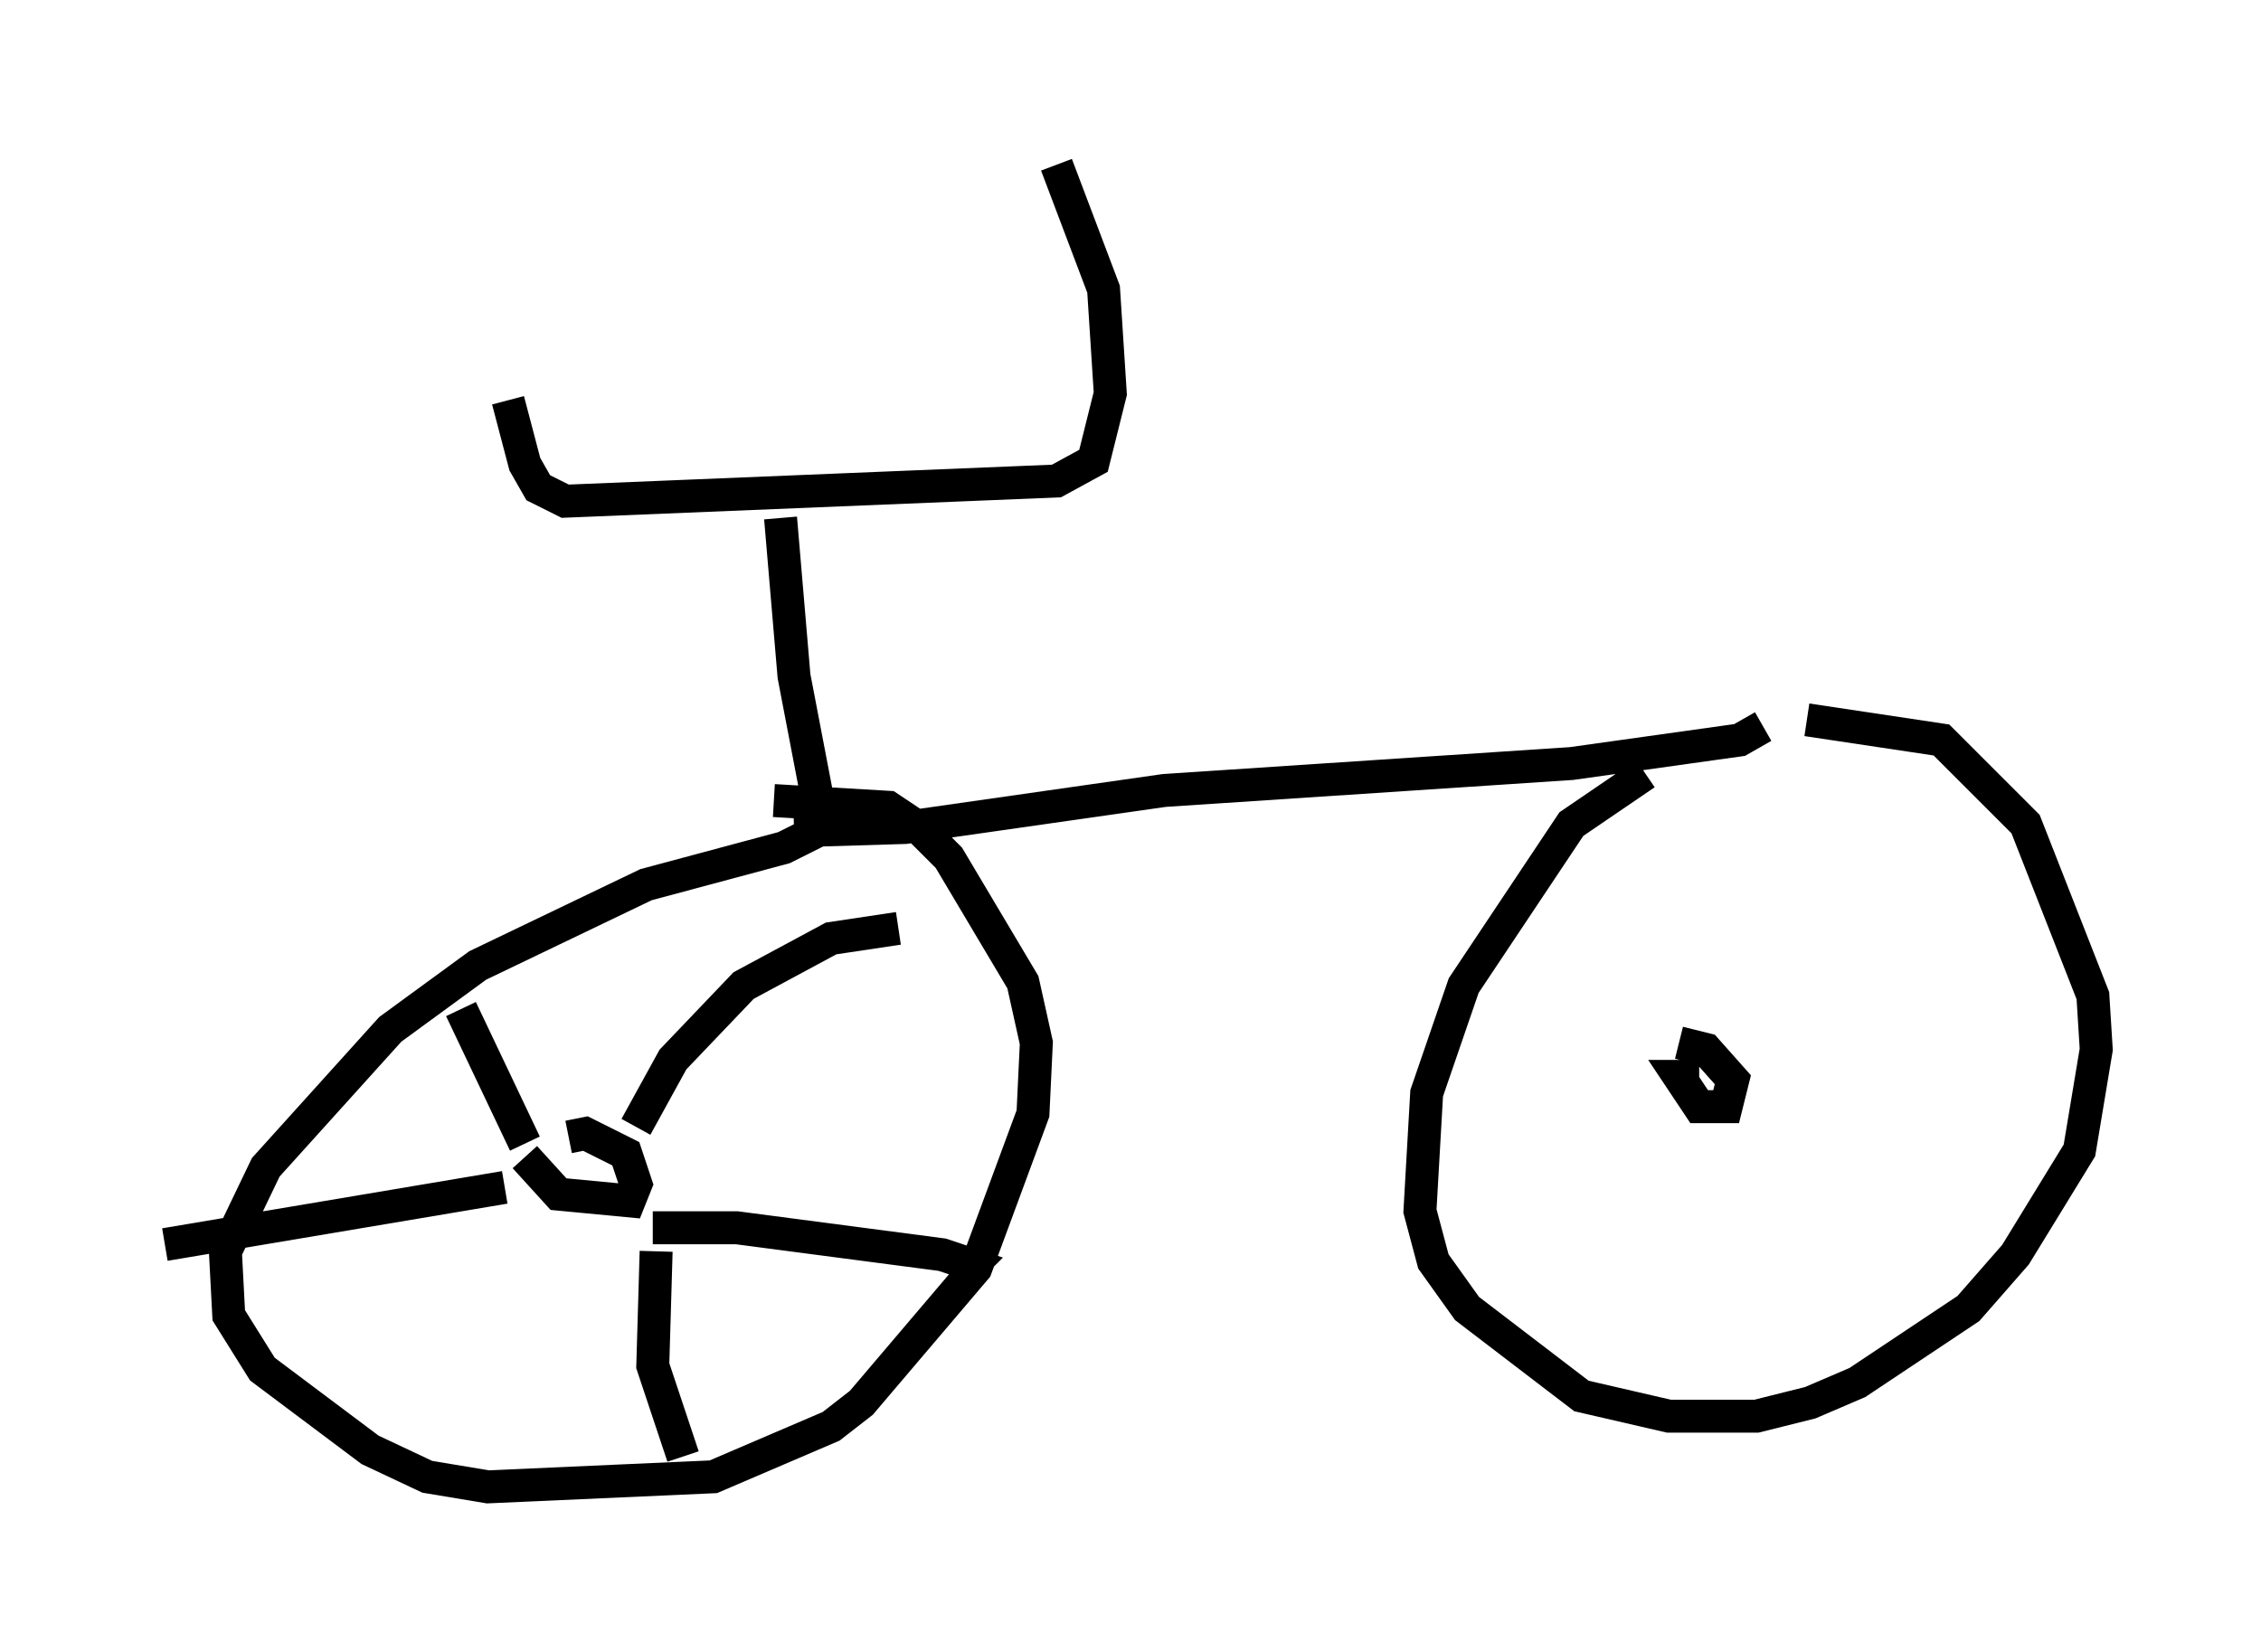 <?xml version="1.0" encoding="utf-8" ?>
<svg baseProfile="full" height="50.119" version="1.1" width="68.596" xmlns="http://www.w3.org/2000/svg" xmlns:ev="http://www.w3.org/2001/xml-events" xmlns:xlink="http://www.w3.org/1999/xlink"><defs /><rect fill="white" height="50.119" width="68.596" x="0" y="0" /><path d="M15.413, 7.246 m0.0, 4.9 l0.51, 1.94 0.408, 0.715 l0.817, 0.408 14.904, -0.613 l1.123, -0.613 0.51, -2.042 l-0.204, -3.165 -1.429, -3.777 m-8.371, 10.719 l0.408, 4.798 0.919, 4.798 m0.0, -0.204 l-1.225, 0.613 -4.185, 1.123 l-5.104, 2.45 -2.654, 1.94 l-3.777, 4.185 -1.225, 2.552 l0.102, 1.94 1.021, 1.633 l3.267, 2.45 1.735, 0.817 l1.838, 0.306 6.84, -0.306 l3.573, -1.531 0.919, -0.715 l3.471, -4.083 1.735, -4.696 l0.102, -2.144 -0.408, -1.838 l-2.246, -3.777 -0.919, -0.919 l-0.919, -0.613 -3.471, -0.204 m0.613, 0.919 l3.369, -0.102 7.861, -1.123 l12.352, -0.817 5.104, -0.715 l0.715, -0.408 m-3.573, 1.429 l-2.246, 1.531 -3.267, 4.9 l-1.123, 3.267 -0.204, 3.573 l0.408, 1.531 1.021, 1.429 l3.471, 2.654 2.654, 0.613 l2.654, 0.0 1.633, -0.408 l1.429, -0.613 3.369, -2.246 l1.429, -1.633 1.94, -3.165 l0.51, -3.063 -0.102, -1.633 l-2.042, -5.206 -2.552, -2.552 l-4.083, -0.613 m-3.267, 10.821 l-0.613, 0.0 0.613, 0.919 l0.817, 0.0 0.204, -0.817 l-0.817, -0.919 -0.817, -0.204 m-35.015, 3.471 l1.021, 1.123 2.144, 0.204 l0.204, -0.51 -0.306, -0.919 l-1.225, -0.613 -0.51, 0.102 m2.042, -0.306 l1.123, -2.042 2.144, -2.246 l2.654, -1.429 2.042, -0.306 m-7.452, 9.086 l2.552, 0.0 6.227, 0.817 l0.919, 0.306 -0.408, 0.408 m-9.188, -0.817 l-0.102, 3.471 0.919, 2.756 m-5.41, -8.167 l-10.311, 1.735 m10.923, -3.063 l-1.94, -4.083 " fill="none" stroke="black" stroke-width="1" /></svg>